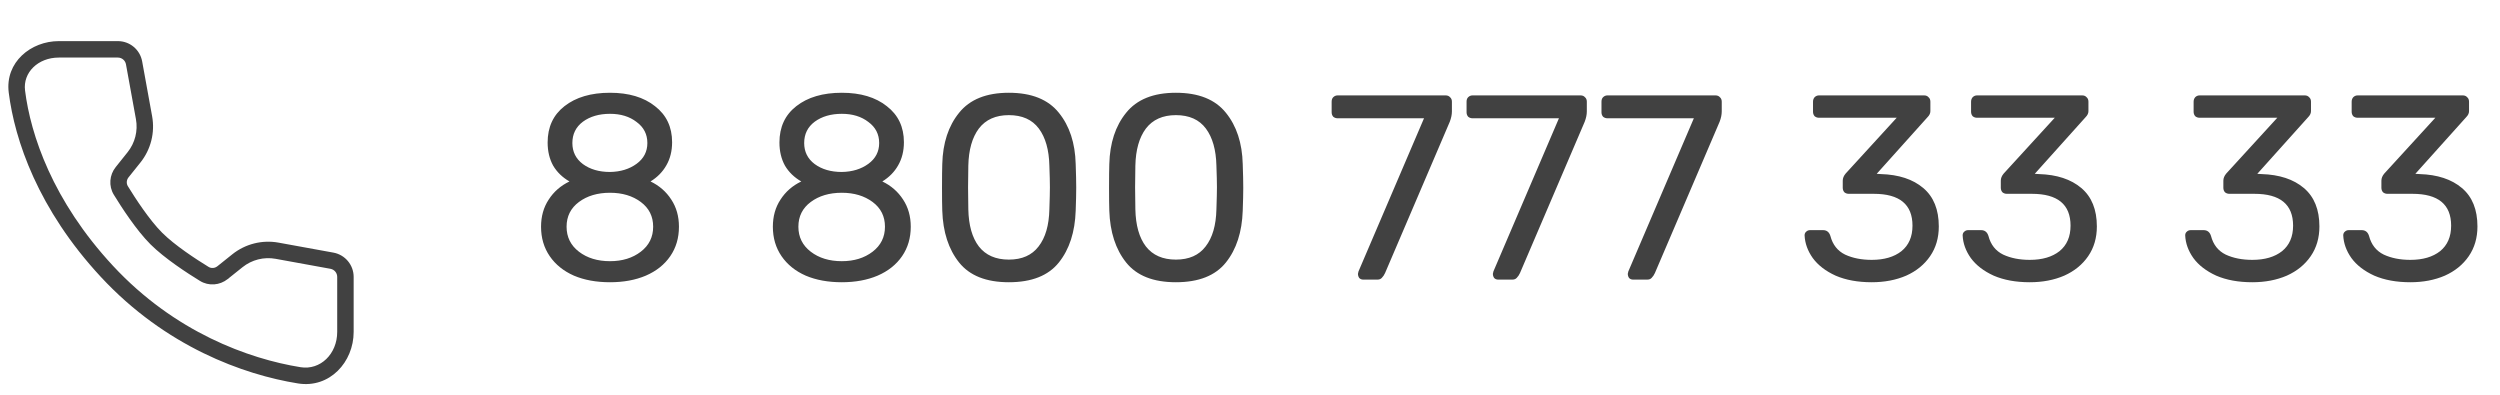 <svg width="152" height="24" viewBox="0 0 152 24" fill="none" xmlns="http://www.w3.org/2000/svg">
<path fill-rule="evenodd" clip-rule="evenodd" d="M0.531 5.628C0.299 3.782 1.879 2.5 3.576 2.5H7.167C7.892 2.5 8.513 3.018 8.643 3.732L9.249 7.067C9.43 8.063 9.171 9.088 8.539 9.879L7.815 10.783C7.687 10.944 7.675 11.158 7.774 11.32C8.244 12.086 9.089 13.38 9.855 14.146C10.622 14.913 11.916 15.758 12.681 16.227C12.844 16.327 13.057 16.315 13.219 16.186L14.123 15.463C14.913 14.83 15.939 14.571 16.935 14.752L20.27 15.359C20.983 15.489 21.502 16.11 21.502 16.835V20.182C21.502 22.003 20.051 23.624 18.117 23.313C14.805 22.78 10.069 21.077 6.135 16.84C2.31 12.721 0.893 8.515 0.531 5.628ZM3.576 3.5C2.311 3.5 1.385 4.411 1.523 5.503C1.861 8.195 3.194 12.203 6.868 16.16C10.618 20.198 15.131 21.82 18.276 22.326C19.47 22.518 20.502 21.529 20.502 20.182V16.835C20.502 16.593 20.329 16.386 20.091 16.343L16.756 15.736C16.045 15.607 15.312 15.792 14.747 16.244L13.843 16.967C13.365 17.349 12.694 17.408 12.159 17.08C11.395 16.612 10.008 15.713 9.148 14.854C8.288 13.994 7.39 12.606 6.922 11.843C6.594 11.308 6.652 10.636 7.035 10.159L7.758 9.254C8.21 8.69 8.395 7.957 8.265 7.245L7.659 3.911C7.616 3.673 7.409 3.5 7.167 3.5H3.576Z" fill="#414141"/>
<path d="M37.088 17.16C36.256 17.16 35.525 17.027 34.896 16.76C34.267 16.483 33.776 16.088 33.424 15.576C33.072 15.064 32.896 14.467 32.896 13.784C32.896 13.155 33.051 12.605 33.36 12.136C33.669 11.656 34.091 11.288 34.624 11.032C34.197 10.787 33.867 10.467 33.632 10.072C33.408 9.667 33.296 9.197 33.296 8.664C33.296 7.725 33.637 6.989 34.32 6.456C35.013 5.912 35.936 5.64 37.088 5.64C38.229 5.64 39.141 5.912 39.824 6.456C40.517 6.989 40.864 7.72 40.864 8.648C40.864 9.181 40.747 9.651 40.512 10.056C40.288 10.451 39.968 10.776 39.552 11.032C40.085 11.288 40.507 11.656 40.816 12.136C41.125 12.605 41.28 13.155 41.28 13.784C41.28 14.467 41.104 15.064 40.752 15.576C40.4 16.088 39.904 16.483 39.264 16.76C38.635 17.027 37.909 17.16 37.088 17.16ZM37.088 10.456C37.728 10.445 38.267 10.28 38.704 9.96C39.141 9.64 39.36 9.219 39.36 8.696C39.36 8.163 39.141 7.736 38.704 7.416C38.277 7.085 37.739 6.92 37.088 6.92C36.427 6.92 35.877 7.08 35.44 7.4C35.013 7.72 34.8 8.152 34.8 8.696C34.8 9.229 35.013 9.656 35.44 9.976C35.877 10.296 36.427 10.456 37.088 10.456ZM37.088 15.88C37.835 15.88 38.459 15.688 38.96 15.304C39.461 14.92 39.712 14.413 39.712 13.784C39.712 13.155 39.461 12.653 38.96 12.28C38.459 11.907 37.835 11.72 37.088 11.72C36.331 11.72 35.701 11.907 35.2 12.28C34.699 12.653 34.448 13.155 34.448 13.784C34.448 14.413 34.699 14.92 35.2 15.304C35.701 15.688 36.331 15.88 37.088 15.88ZM51.182 17.16C50.35 17.16 49.619 17.027 48.99 16.76C48.36 16.483 47.87 16.088 47.518 15.576C47.166 15.064 46.99 14.467 46.99 13.784C46.99 13.155 47.144 12.605 47.454 12.136C47.763 11.656 48.184 11.288 48.718 11.032C48.291 10.787 47.96 10.467 47.726 10.072C47.502 9.667 47.39 9.197 47.39 8.664C47.39 7.725 47.731 6.989 48.414 6.456C49.107 5.912 50.03 5.64 51.182 5.64C52.323 5.64 53.235 5.912 53.918 6.456C54.611 6.989 54.958 7.72 54.958 8.648C54.958 9.181 54.84 9.651 54.606 10.056C54.382 10.451 54.062 10.776 53.646 11.032C54.179 11.288 54.6 11.656 54.91 12.136C55.219 12.605 55.374 13.155 55.374 13.784C55.374 14.467 55.198 15.064 54.846 15.576C54.494 16.088 53.998 16.483 53.358 16.76C52.728 17.027 52.003 17.16 51.182 17.16ZM51.182 10.456C51.822 10.445 52.36 10.28 52.798 9.96C53.235 9.64 53.454 9.219 53.454 8.696C53.454 8.163 53.235 7.736 52.798 7.416C52.371 7.085 51.832 6.92 51.182 6.92C50.52 6.92 49.971 7.08 49.534 7.4C49.107 7.72 48.894 8.152 48.894 8.696C48.894 9.229 49.107 9.656 49.534 9.976C49.971 10.296 50.52 10.456 51.182 10.456ZM51.182 15.88C51.928 15.88 52.552 15.688 53.054 15.304C53.555 14.92 53.806 14.413 53.806 13.784C53.806 13.155 53.555 12.653 53.054 12.28C52.552 11.907 51.928 11.72 51.182 11.72C50.424 11.72 49.795 11.907 49.294 12.28C48.792 12.653 48.542 13.155 48.542 13.784C48.542 14.413 48.792 14.92 49.294 15.304C49.795 15.688 50.424 15.88 51.182 15.88ZM61.338 17.16C59.962 17.16 58.954 16.76 58.314 15.96C57.674 15.16 57.332 14.109 57.29 12.808C57.279 12.52 57.274 12.056 57.274 11.416C57.274 10.755 57.279 10.275 57.29 9.976C57.322 8.696 57.663 7.656 58.314 6.856C58.964 6.045 59.972 5.64 61.338 5.64C62.714 5.64 63.727 6.045 64.378 6.856C65.028 7.656 65.37 8.696 65.402 9.976C65.423 10.573 65.434 11.053 65.434 11.416C65.434 11.768 65.423 12.232 65.402 12.808C65.359 14.109 65.018 15.16 64.378 15.96C63.738 16.76 62.724 17.16 61.338 17.16ZM61.338 15.784C62.138 15.784 62.74 15.517 63.146 14.984C63.562 14.451 63.78 13.699 63.802 12.728C63.823 12.109 63.834 11.661 63.834 11.384C63.834 11.085 63.823 10.648 63.802 10.072C63.78 9.112 63.567 8.36 63.162 7.816C62.756 7.272 62.148 7 61.338 7C60.538 7 59.93 7.272 59.514 7.816C59.108 8.36 58.895 9.112 58.874 10.072L58.858 11.384L58.874 12.728C58.895 13.699 59.108 14.451 59.514 14.984C59.93 15.517 60.538 15.784 61.338 15.784ZM71.494 17.16C70.118 17.16 69.11 16.76 68.47 15.96C67.83 15.16 67.489 14.109 67.446 12.808C67.435 12.52 67.43 12.056 67.43 11.416C67.43 10.755 67.435 10.275 67.446 9.976C67.478 8.696 67.819 7.656 68.47 6.856C69.121 6.045 70.129 5.64 71.494 5.64C72.87 5.64 73.883 6.045 74.534 6.856C75.184 7.656 75.526 8.696 75.558 9.976C75.579 10.573 75.59 11.053 75.59 11.416C75.59 11.768 75.579 12.232 75.558 12.808C75.515 14.109 75.174 15.16 74.534 15.96C73.894 16.76 72.88 17.16 71.494 17.16ZM71.494 15.784C72.294 15.784 72.897 15.517 73.302 14.984C73.718 14.451 73.936 13.699 73.958 12.728C73.979 12.109 73.99 11.661 73.99 11.384C73.99 11.085 73.979 10.648 73.958 10.072C73.936 9.112 73.723 8.36 73.318 7.816C72.912 7.272 72.305 7 71.494 7C70.694 7 70.086 7.272 69.67 7.816C69.264 8.36 69.051 9.112 69.03 10.072L69.014 11.384L69.03 12.728C69.051 13.699 69.264 14.451 69.67 14.984C70.086 15.517 70.694 15.784 71.494 15.784ZM82.884 17C82.788 17 82.708 16.968 82.644 16.904C82.591 16.829 82.564 16.744 82.564 16.648L82.596 16.504L86.58 7.192H81.332C81.225 7.192 81.135 7.16 81.06 7.096C80.996 7.021 80.964 6.931 80.964 6.824V6.184C80.964 6.067 80.996 5.976 81.06 5.912C81.135 5.837 81.225 5.8 81.332 5.8H87.892C88.009 5.8 88.1 5.837 88.164 5.912C88.239 5.976 88.276 6.067 88.276 6.184V6.776C88.276 6.968 88.233 7.176 88.148 7.4L84.212 16.6C84.159 16.717 84.095 16.813 84.02 16.888C83.956 16.963 83.865 17 83.748 17H82.884ZM91.087 17C90.991 17 90.911 16.968 90.847 16.904C90.794 16.829 90.767 16.744 90.767 16.648L90.799 16.504L94.783 7.192H89.535C89.428 7.192 89.338 7.16 89.263 7.096C89.199 7.021 89.167 6.931 89.167 6.824V6.184C89.167 6.067 89.199 5.976 89.263 5.912C89.338 5.837 89.428 5.8 89.535 5.8H96.095C96.213 5.8 96.303 5.837 96.367 5.912C96.442 5.976 96.479 6.067 96.479 6.184V6.776C96.479 6.968 96.436 7.176 96.351 7.4L92.415 16.6C92.362 16.717 92.298 16.813 92.223 16.888C92.159 16.963 92.069 17 91.951 17H91.087ZM99.29 17C99.194 17 99.114 16.968 99.05 16.904C98.997 16.829 98.97 16.744 98.97 16.648L99.002 16.504L102.986 7.192H97.738C97.632 7.192 97.541 7.16 97.466 7.096C97.402 7.021 97.37 6.931 97.37 6.824V6.184C97.37 6.067 97.402 5.976 97.466 5.912C97.541 5.837 97.632 5.8 97.738 5.8H104.298C104.416 5.8 104.506 5.837 104.57 5.912C104.645 5.976 104.682 6.067 104.682 6.184V6.776C104.682 6.968 104.64 7.176 104.554 7.4L100.618 16.6C100.565 16.717 100.501 16.813 100.426 16.888C100.362 16.963 100.272 17 100.154 17H99.29ZM113.799 17.16C112.957 17.16 112.226 17.027 111.607 16.76C110.999 16.483 110.535 16.125 110.215 15.688C109.906 15.251 109.741 14.792 109.719 14.312C109.719 14.216 109.751 14.141 109.815 14.088C109.879 14.024 109.959 13.992 110.055 13.992H110.839C111.063 13.992 111.213 14.109 111.287 14.344C111.426 14.877 111.725 15.256 112.183 15.48C112.642 15.693 113.181 15.8 113.799 15.8C114.557 15.8 115.159 15.624 115.607 15.272C116.055 14.909 116.279 14.392 116.279 13.72C116.279 12.429 115.495 11.784 113.927 11.784H112.407C112.301 11.784 112.21 11.752 112.135 11.688C112.071 11.613 112.039 11.523 112.039 11.416V10.984C112.039 10.835 112.098 10.691 112.215 10.552L115.319 7.16H110.599C110.493 7.16 110.402 7.128 110.327 7.064C110.263 6.989 110.231 6.899 110.231 6.792V6.184C110.231 6.077 110.263 5.987 110.327 5.912C110.402 5.837 110.493 5.8 110.599 5.8H116.983C117.101 5.8 117.191 5.837 117.255 5.912C117.33 5.976 117.367 6.067 117.367 6.184V6.76C117.367 6.888 117.309 7.011 117.191 7.128L114.103 10.568L114.359 10.584C115.447 10.616 116.306 10.899 116.935 11.432C117.565 11.965 117.879 12.744 117.879 13.768C117.879 14.461 117.703 15.064 117.351 15.576C116.999 16.088 116.514 16.483 115.895 16.76C115.277 17.027 114.578 17.16 113.799 17.16ZM123.409 17.16C122.566 17.16 121.835 17.027 121.217 16.76C120.609 16.483 120.145 16.125 119.825 15.688C119.515 15.251 119.35 14.792 119.329 14.312C119.329 14.216 119.361 14.141 119.425 14.088C119.489 14.024 119.569 13.992 119.665 13.992H120.449C120.673 13.992 120.822 14.109 120.897 14.344C121.035 14.877 121.334 15.256 121.793 15.48C122.251 15.693 122.79 15.8 123.409 15.8C124.166 15.8 124.769 15.624 125.217 15.272C125.665 14.909 125.889 14.392 125.889 13.72C125.889 12.429 125.105 11.784 123.537 11.784H122.017C121.91 11.784 121.819 11.752 121.745 11.688C121.681 11.613 121.649 11.523 121.649 11.416V10.984C121.649 10.835 121.707 10.691 121.825 10.552L124.929 7.16H120.209C120.102 7.16 120.011 7.128 119.937 7.064C119.873 6.989 119.841 6.899 119.841 6.792V6.184C119.841 6.077 119.873 5.987 119.937 5.912C120.011 5.837 120.102 5.8 120.209 5.8H126.593C126.71 5.8 126.801 5.837 126.865 5.912C126.939 5.976 126.977 6.067 126.977 6.184V6.76C126.977 6.888 126.918 7.011 126.801 7.128L123.713 10.568L123.969 10.584C125.057 10.616 125.915 10.899 126.545 11.432C127.174 11.965 127.489 12.744 127.489 13.768C127.489 14.461 127.313 15.064 126.961 15.576C126.609 16.088 126.123 16.483 125.505 16.76C124.886 17.027 124.187 17.16 123.409 17.16ZM136.94 17.16C136.097 17.16 135.367 17.027 134.748 16.76C134.14 16.483 133.676 16.125 133.356 15.688C133.047 15.251 132.881 14.792 132.86 14.312C132.86 14.216 132.892 14.141 132.956 14.088C133.02 14.024 133.1 13.992 133.196 13.992H133.98C134.204 13.992 134.353 14.109 134.428 14.344C134.567 14.877 134.865 15.256 135.324 15.48C135.783 15.693 136.321 15.8 136.94 15.8C137.697 15.8 138.3 15.624 138.748 15.272C139.196 14.909 139.42 14.392 139.42 13.72C139.42 12.429 138.636 11.784 137.068 11.784H135.548C135.441 11.784 135.351 11.752 135.276 11.688C135.212 11.613 135.18 11.523 135.18 11.416V10.984C135.18 10.835 135.239 10.691 135.356 10.552L138.46 7.16H133.74C133.633 7.16 133.543 7.128 133.468 7.064C133.404 6.989 133.372 6.899 133.372 6.792V6.184C133.372 6.077 133.404 5.987 133.468 5.912C133.543 5.837 133.633 5.8 133.74 5.8H140.124C140.241 5.8 140.332 5.837 140.396 5.912C140.471 5.976 140.508 6.067 140.508 6.184V6.76C140.508 6.888 140.449 7.011 140.332 7.128L137.244 10.568L137.5 10.584C138.588 10.616 139.447 10.899 140.076 11.432C140.705 11.965 141.02 12.744 141.02 13.768C141.02 14.461 140.844 15.064 140.492 15.576C140.14 16.088 139.655 16.483 139.036 16.76C138.417 17.027 137.719 17.16 136.94 17.16ZM146.549 17.16C145.707 17.16 144.976 17.027 144.357 16.76C143.749 16.483 143.285 16.125 142.965 15.688C142.656 15.251 142.491 14.792 142.469 14.312C142.469 14.216 142.501 14.141 142.565 14.088C142.629 14.024 142.709 13.992 142.805 13.992H143.589C143.813 13.992 143.963 14.109 144.037 14.344C144.176 14.877 144.475 15.256 144.933 15.48C145.392 15.693 145.931 15.8 146.549 15.8C147.307 15.8 147.909 15.624 148.357 15.272C148.805 14.909 149.029 14.392 149.029 13.72C149.029 12.429 148.245 11.784 146.677 11.784H145.157C145.051 11.784 144.96 11.752 144.885 11.688C144.821 11.613 144.789 11.523 144.789 11.416V10.984C144.789 10.835 144.848 10.691 144.965 10.552L148.069 7.16H143.349C143.243 7.16 143.152 7.128 143.077 7.064C143.013 6.989 142.981 6.899 142.981 6.792V6.184C142.981 6.077 143.013 5.987 143.077 5.912C143.152 5.837 143.243 5.8 143.349 5.8H149.733C149.851 5.8 149.941 5.837 150.005 5.912C150.08 5.976 150.117 6.067 150.117 6.184V6.76C150.117 6.888 150.059 7.011 149.941 7.128L146.853 10.568L147.109 10.584C148.197 10.616 149.056 10.899 149.685 11.432C150.315 11.965 150.629 12.744 150.629 13.768C150.629 14.461 150.453 15.064 150.101 15.576C149.749 16.088 149.264 16.483 148.645 16.76C148.027 17.027 147.328 17.16 146.549 17.16Z" fill="#414141"/>
</svg>
